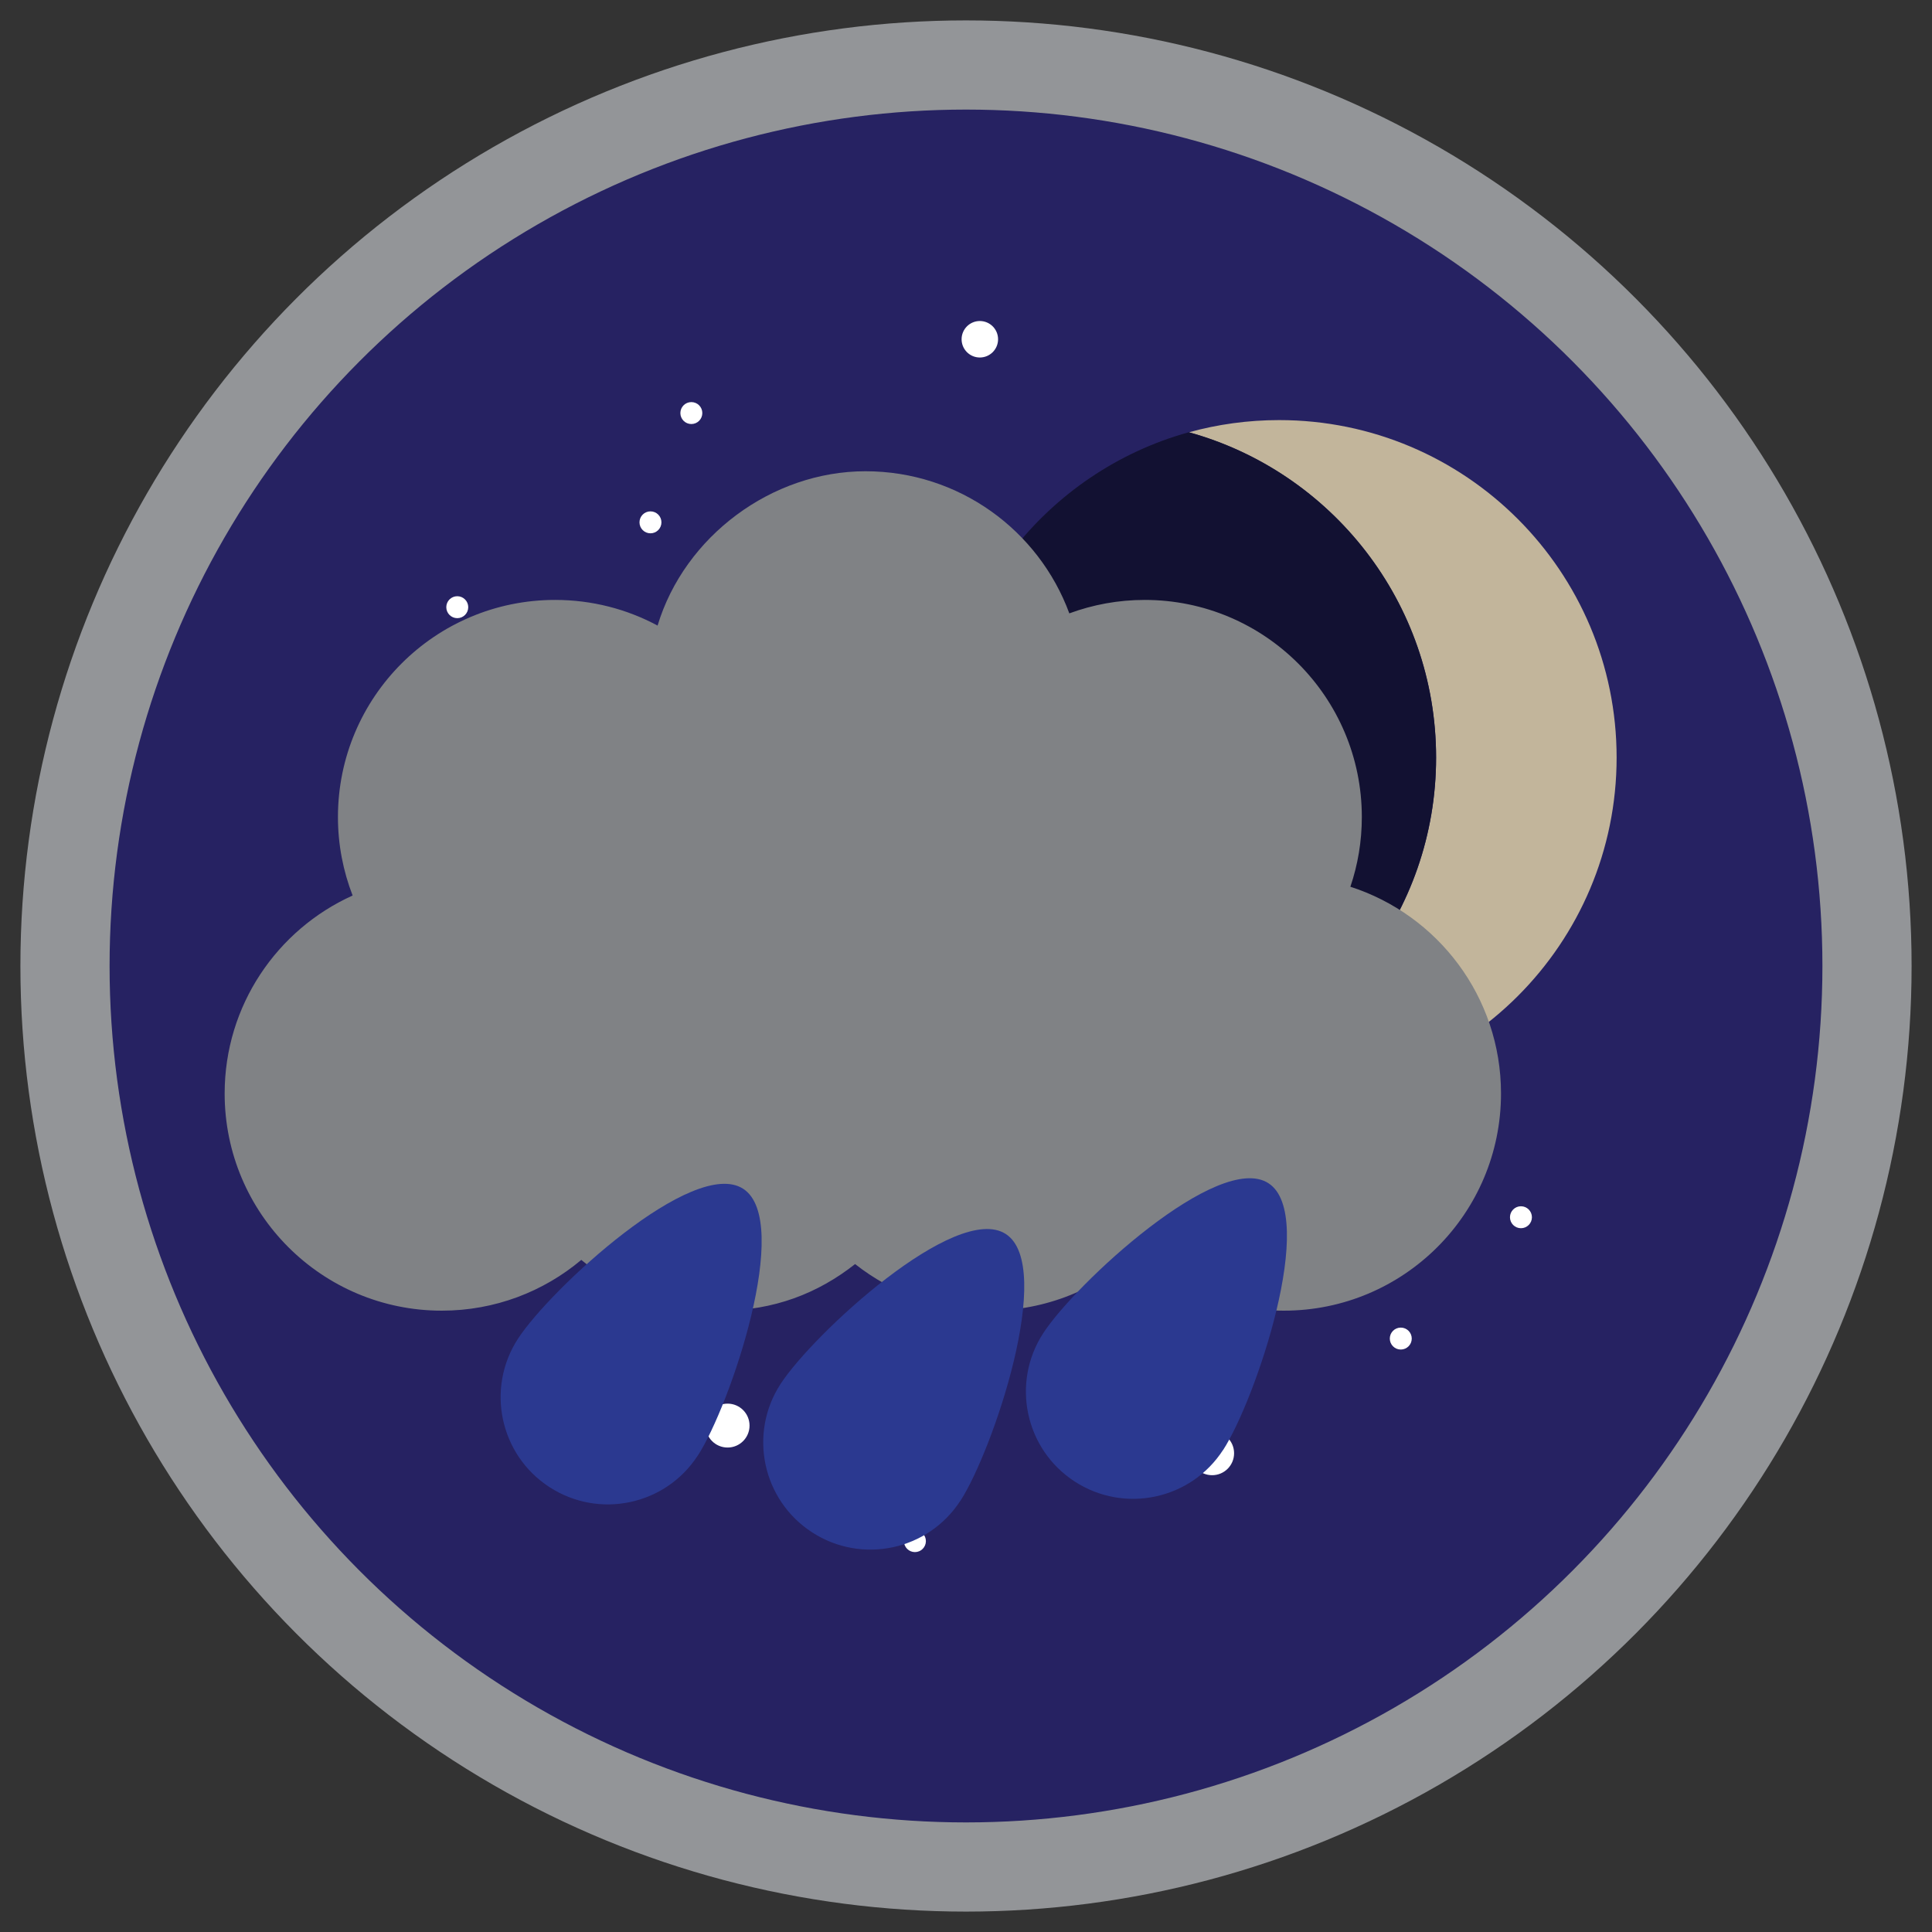 <?xml version="1.0" encoding="UTF-8"?><svg id="b" xmlns="http://www.w3.org/2000/svg" viewBox="0 0 250 250"><rect x="0" y="0" width="250" height="250" fill="#333333" stroke="none"/><defs><style>.c{fill:#fff;}.d{fill:#121132;}.e{fill:#808285;}.f{fill:#c2b59b;}.g{fill:#2b3990;}.h{fill:#262262;stroke:#939598;stroke-miterlimit:10;stroke-width:11.54px;}</style></defs><circle class="h" cx="125" cy="125" r="116.59"/><circle class="c" cx="80.59" cy="84.93" r="1.42"/><circle class="c" cx="73.7" cy="134.68" r="1.42"/><circle class="c" cx="135.91" cy="148.01" r="1.42"/><circle class="c" cx="146.05" cy="101.24" r="1.42"/><circle class="c" cx="112.73" cy="104.82" r="1.42"/><circle class="c" cx="110.94" cy="83.14" r="1.42"/><circle class="c" cx="149.63" cy="132.89" r="1.42"/><circle class="c" cx="84.17" cy="67.59" r="1.42"/><circle class="c" cx="63.87" cy="108.4" r="1.42"/><circle class="c" cx="60.96" cy="162.99" r="1.42"/><circle class="c" cx="181.26" cy="173.21" r="1.42"/><circle class="c" cx="153.27" cy="162.99" r="1.42"/><circle class="c" cx="118.39" cy="199.42" r="1.42"/><circle class="c" cx="120.18" cy="174.1" r="1.42"/><circle class="c" cx="116.6" cy="131.1" r="1.42"/><circle class="c" cx="78.8" cy="175" r="1.42"/><circle class="c" cx="89.46" cy="121.42" r="1.42"/><circle class="c" cx="156.85" cy="61" r="1.42"/><circle class="c" cx="126.79" cy="43.9" r="2.36"/><circle class="c" cx="89.46" cy="53.45" r="1.42"/><circle class="c" cx="59.17" cy="78.57" r="1.42"/><circle class="c" cx="196.81" cy="157.51" r="1.42"/><g><path class="f" d="m209.19,98.02c0,24.11-19.55,43.67-43.67,43.67-4.04,0-7.96-.55-11.68-1.58,18.44-5.1,31.99-22.01,31.99-42.08s-13.55-36.99-31.99-42.09c3.72-1.03,7.64-1.58,11.68-1.58,24.11,0,43.67,19.55,43.67,43.68Z"/><path class="d" d="m185.83,98.02c0,20.07-13.55,36.98-31.99,42.08-18.45-5.1-32-22.01-32-42.08s13.55-36.99,32-42.09c18.44,5.1,31.99,22.02,31.99,42.09Z"/></g><circle class="c" cx="156.85" cy="188.05" r="2.84"/><circle class="c" cx="177.68" cy="150.47" r="2.84"/><circle class="c" cx="94.15" cy="146.89" r="2.84"/><circle class="c" cx="55.59" cy="125" r="2.84"/><circle class="c" cx="94.15" cy="184.47" r="2.84"/><path class="e" d="m174.74,114.74c.96-2.83,1.48-5.86,1.48-9.01,0-15.52-12.58-28.1-28.1-28.1-3.43,0-6.71.62-9.75,1.74-3.95-10.73-14.27-18.39-26.38-18.39s-23.41,8.41-26.9,19.97c-3.95-2.12-8.46-3.32-13.26-3.32-15.52,0-28.1,12.58-28.1,28.1,0,3.58.68,7,1.9,10.15-9.76,4.4-16.56,14.22-16.56,25.62,0,15.52,12.58,28.1,28.1,28.1,6.87,0,13.17-2.47,18.05-6.57,4.88,4.1,11.18,6.57,18.05,6.57s12.6-2.26,17.38-6.03c4.78,3.77,10.82,6.03,17.38,6.03,7.35,0,14.05-2.83,19.05-7.45,5.01,4.62,11.7,7.45,19.05,7.45,15.52,0,28.1-12.58,28.1-28.1,0-12.52-8.2-23.13-19.51-26.76Z"/><path class="g" d="m90.29,188.35c-4.17,6.43-12.77,8.25-19.19,4.08-6.43-4.17-8.25-12.77-4.08-19.19,4.17-6.43,22.72-23.58,29.15-19.41s-1.7,28.09-5.87,34.52Z"/><path class="g" d="m124.27,194.2c-4.17,6.43-12.77,8.25-19.19,4.08-6.43-4.17-8.25-12.77-4.08-19.19,4.17-6.43,22.72-23.58,29.15-19.41,6.43,4.17-1.7,28.09-5.87,34.52Z"/><path class="g" d="m158.26,187.63c-4.17,6.43-12.77,8.25-19.19,4.08-6.43-4.17-8.25-12.77-4.08-19.19,4.17-6.43,22.72-23.58,29.15-19.41,6.43,4.17-1.7,28.09-5.87,34.52Z"/></svg>